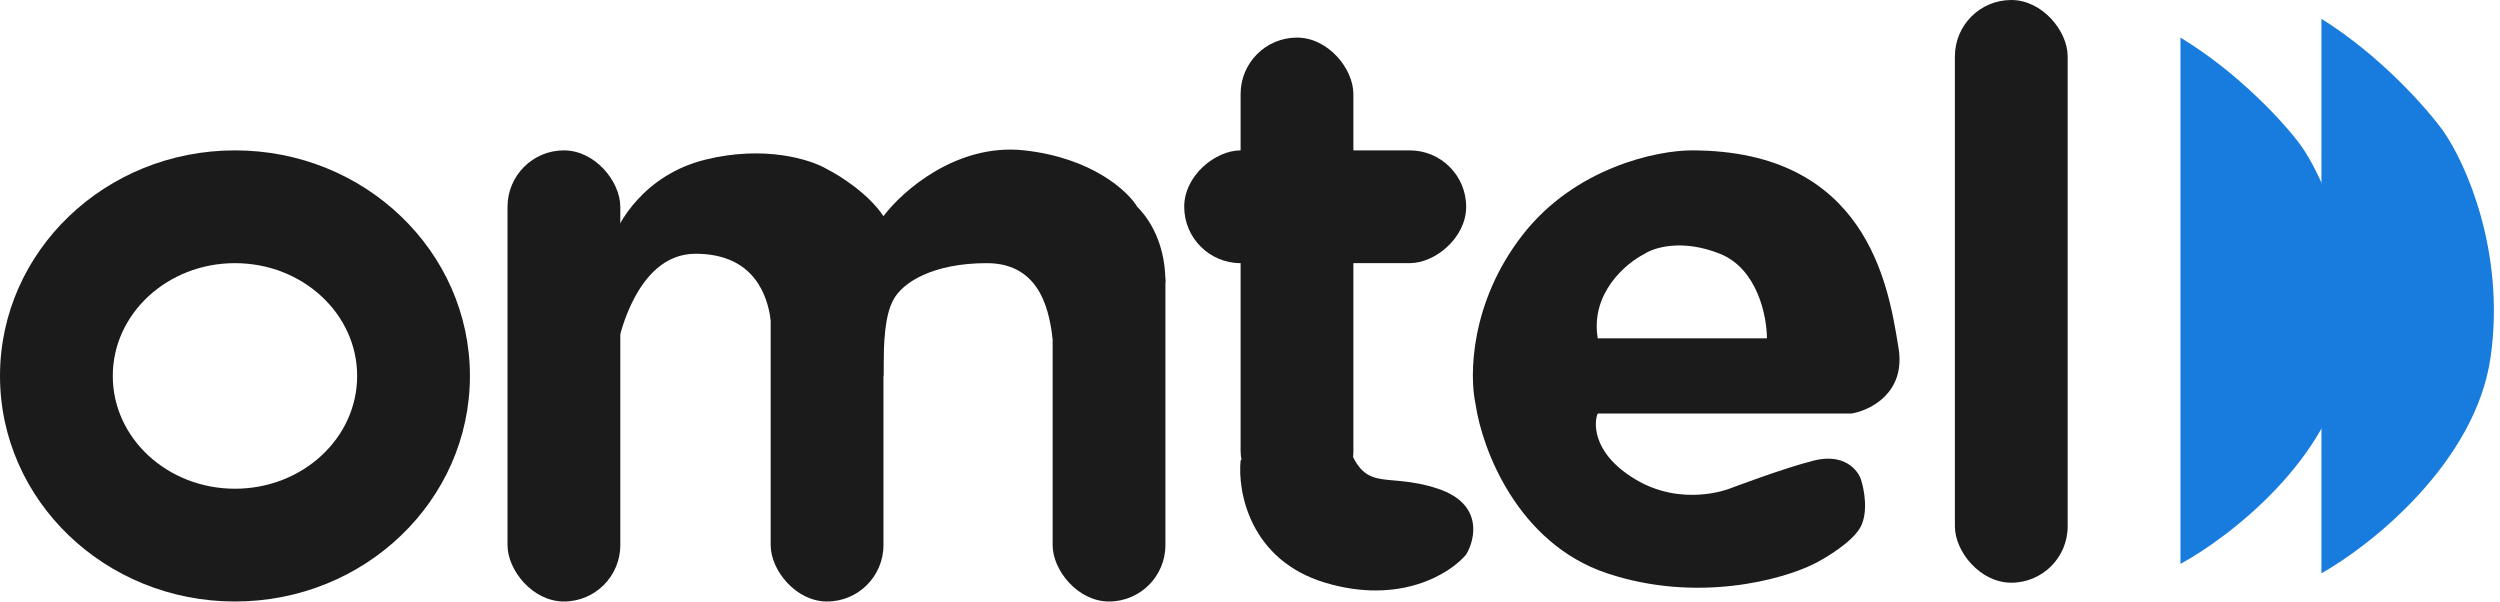 <svg width="133" height="32" viewBox="0 0 133 32" fill="none" xmlns="http://www.w3.org/2000/svg">
<path fill-rule="evenodd" clip-rule="evenodd" d="M12.5 32C19.404 32 25 26.627 25 20C25 13.373 19.404 8 12.5 8C5.596 8 0 13.373 0 20C0 26.627 5.596 32 12.5 32ZM12.5 26C16.09 26 19 23.314 19 20C19 16.686 16.09 14 12.5 14C8.91 14 6 16.686 6 20C6 23.314 8.91 26 12.5 26Z" fill="#1B1B1B"/>
<rect x="104" width="6" height="31" rx="3" fill="#1B1B1B"/>
<path d="M123.5 30.5V1C126.7 3 129.167 5.833 130 7C131.167 8.667 133.3 13.4 132.5 19C131.7 24.6 126.167 29 123.5 30.5Z" fill="#177CDD"/>
<path d="M116 30V2C119.139 3.898 121.558 6.588 122.376 7.695C123.52 9.277 125.613 13.77 124.828 19.085C124.043 24.4 118.616 28.576 116 30Z" fill="#177CDD"/>
<path fill-rule="evenodd" clip-rule="evenodd" d="M90 8C88.167 8 83.8 8.9 81 12.5C78.2 16.1 78.167 20 78.5 21.5C78.833 23.833 80.7 28.9 85.5 30.5C90.3 32.1 94.833 30.833 96.5 30C97.167 29.667 98.6 28.8 99 28C99.4 27.2 99.167 26 99 25.5C98.833 25 98.1 24.1 96.5 24.5C94.9 24.9 92 26 92 26C92 26 89.5 27 87 25.5C84.575 24.045 84.833 22.333 85 22H98.5C99.5 21.833 101.4 20.9 101 18.5C100.988 18.427 100.976 18.352 100.963 18.275C100.447 15.142 99.27 8 90 8ZM85 18H94C94 16.833 93.5 14.3 91.5 13.5C89.5 12.7 88 13.167 87.5 13.5C86.5 14 84.6 15.6 85 18Z" fill="#1B1B1B"/>
<rect x="66" y="2" width="6" height="25" rx="3" fill="#1B1B1B"/>
<path d="M70.5 31C66.5 29.8 65.833 26.167 66 24.5C67 23.5 70.859 20.757 71.5 23C72.5 26.5 73.5 25 76.5 26C78.9 26.8 78.5 28.667 78 29.5C77.167 30.5 74.5 32.2 70.5 31Z" fill="#1B1B1B"/>
<rect x="78" y="8" width="6" height="15" rx="3" transform="rotate(90 78 8)" fill="#1B1B1B"/>
<rect x="27" y="8" width="6" height="24" rx="3" fill="#1B1B1B"/>
<rect x="41" y="12" width="6" height="20" rx="3" fill="#1B1B1B"/>
<rect x="56" y="12" width="6" height="20" rx="3" fill="#1B1B1B"/>
<path d="M37.5 8.5C34.3 9.3 32.833 11.833 32.5 13V20.5C32.667 18.167 33.8 13.5 37 13.5C40.2 13.5 40.833 15.833 41 17L43.5 18L47 20C47 18 47.095 16.81 47.5 16C48 15 49.672 14 52.5 14C55.5 14 55.833 16.833 56 18L62 15C62 12.6 60.833 11.333 60.5 11C60 10.167 58.1 8.4 54.5 8C50.9 7.6 48 10.166 47 11.5C46.2 10.3 44.667 9.333 44 9C43.167 8.5 40.7 7.7 37.5 8.5Z" fill="#1B1B1B"/>
</svg>
